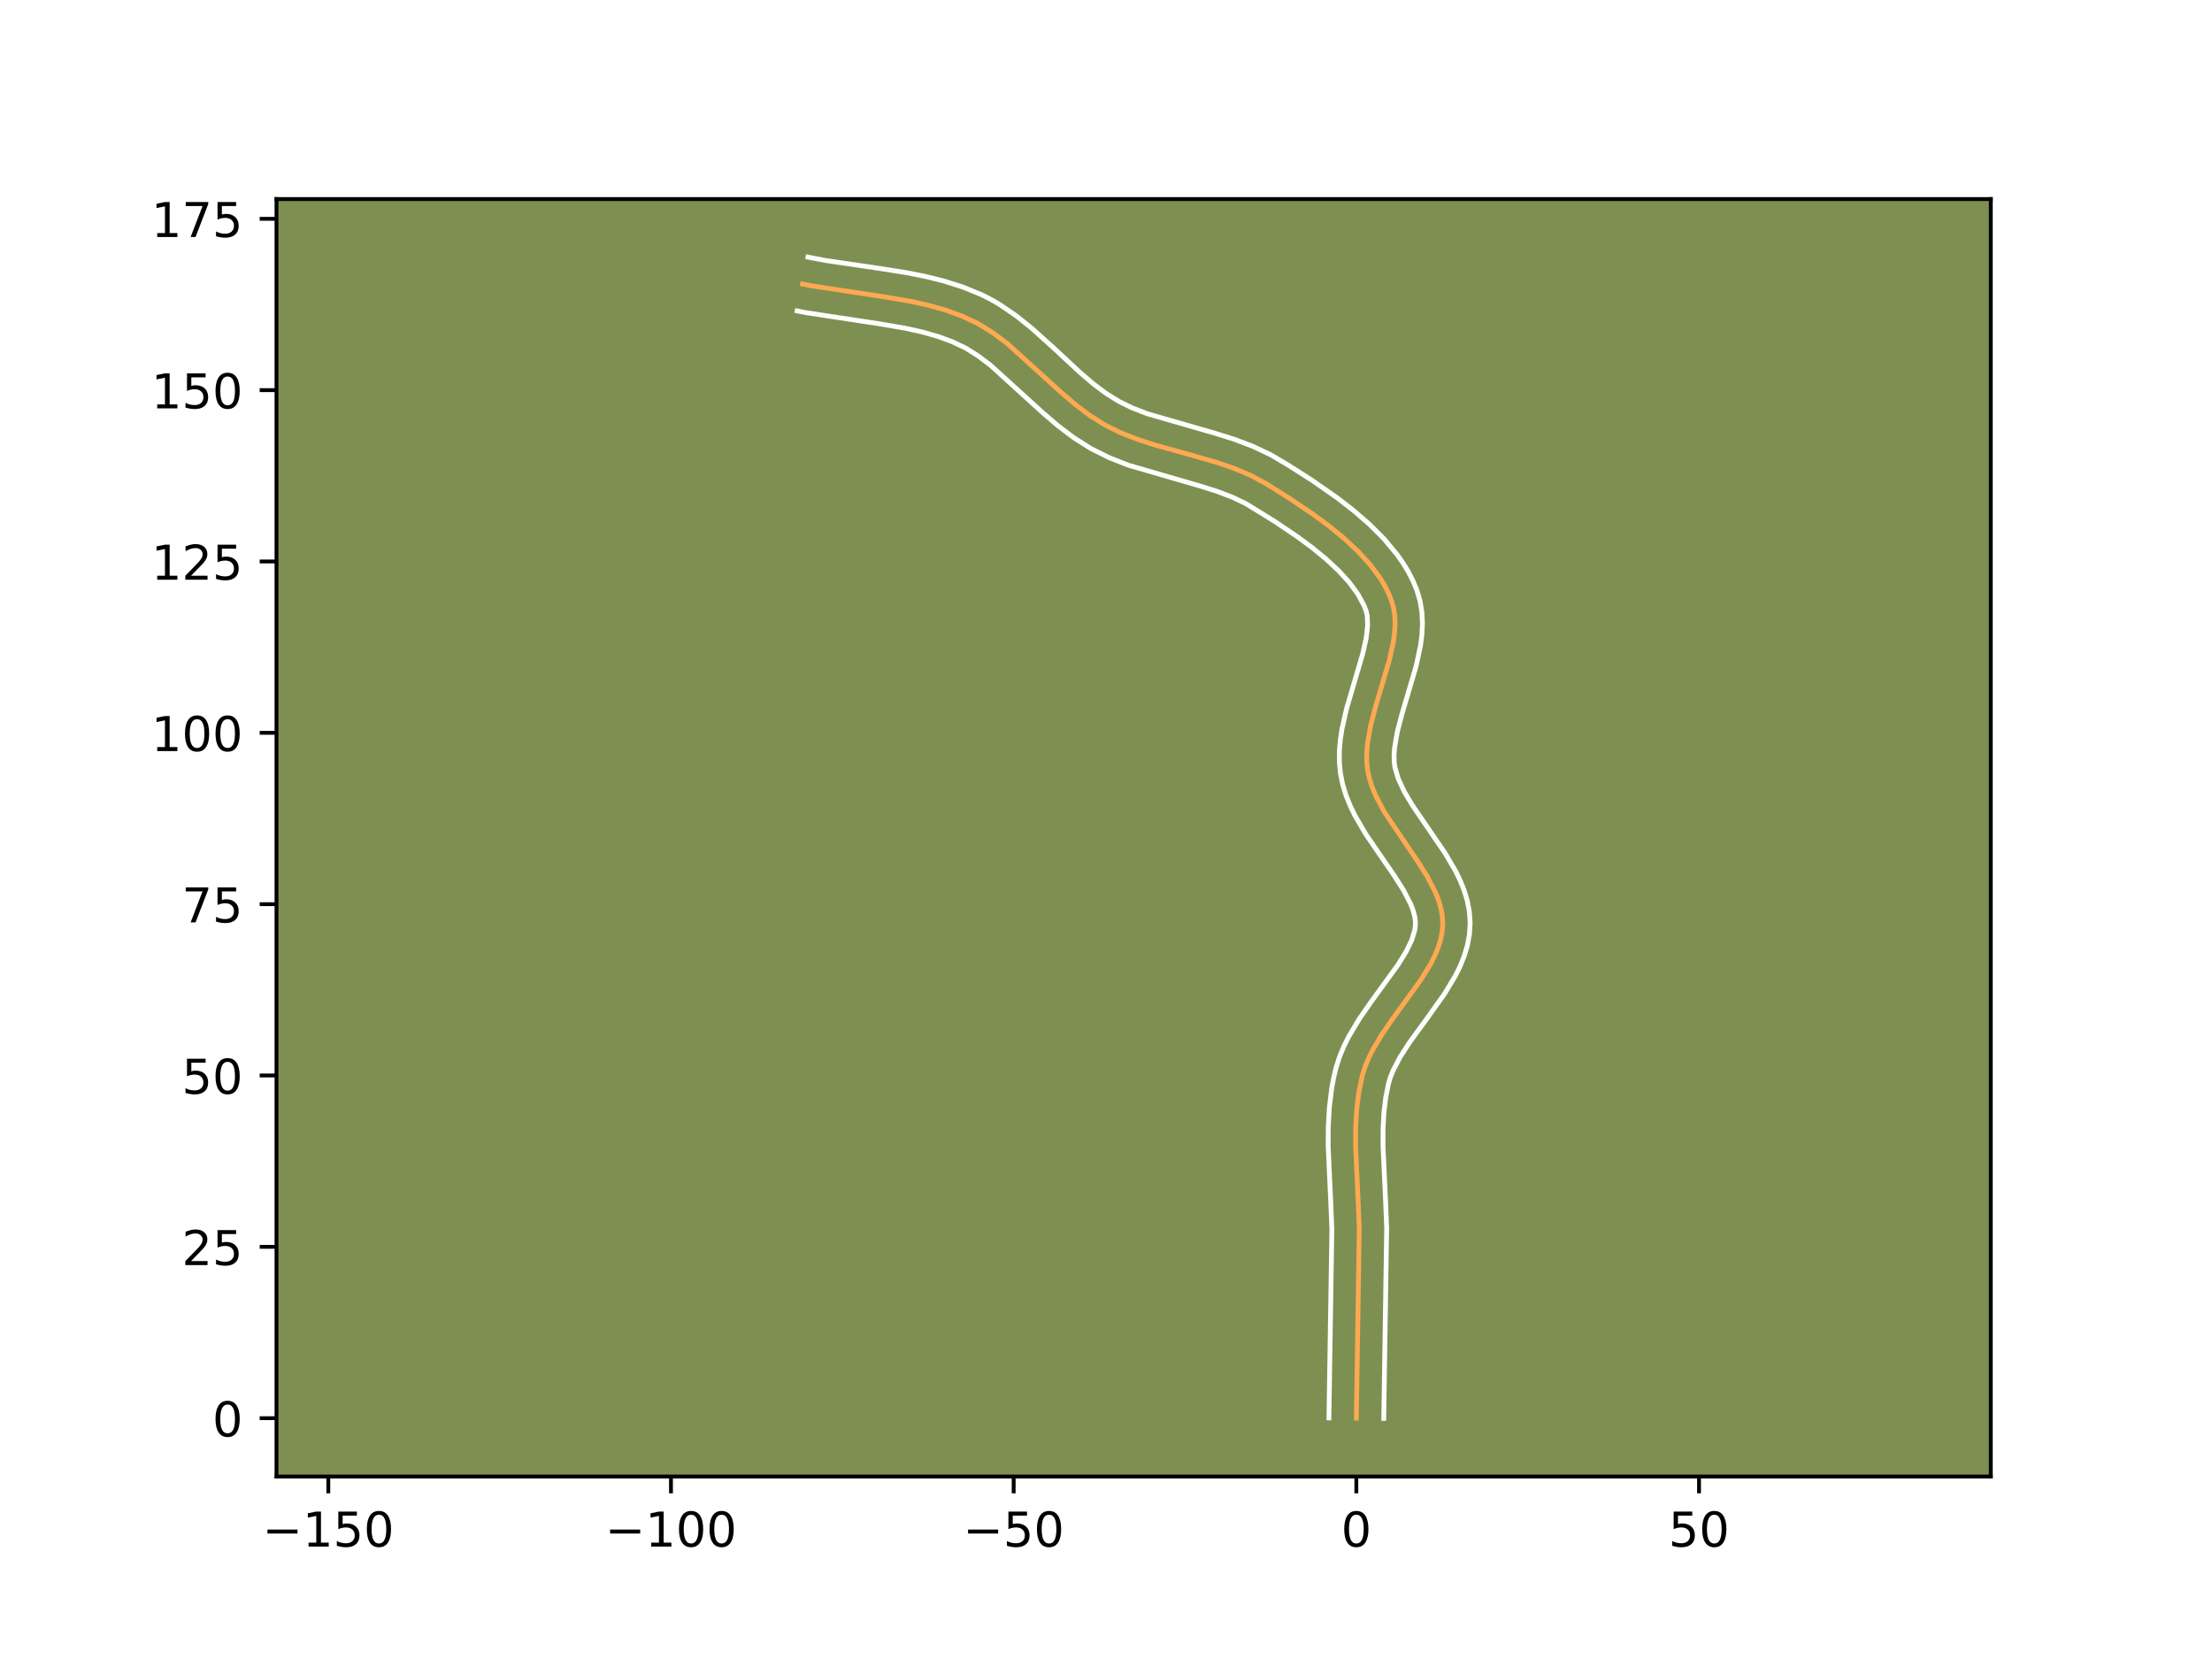 <?xml version="1.0" encoding="utf-8" standalone="no"?>
<!DOCTYPE svg PUBLIC "-//W3C//DTD SVG 1.1//EN"
  "http://www.w3.org/Graphics/SVG/1.1/DTD/svg11.dtd">
<!-- Created with matplotlib (https://matplotlib.org/) -->
<svg height="345.6pt" version="1.1" viewBox="0 0 460.8 345.6" width="460.8pt" xmlns="http://www.w3.org/2000/svg" xmlns:xlink="http://www.w3.org/1999/xlink">
 <defs>
  <style type="text/css">*{stroke-linecap:butt;stroke-linejoin:round;}</style>
 </defs>
 <g id="figure_1">
  <g id="patch_1">
   <path d="M 0 345.6 
L 460.8 345.6 
L 460.8 0 
L 0 0 
z
" style="fill:#ffffff;"/>
  </g>
  <g id="axes_1">
   <g id="patch_2">
    <path d="M 57.6 307.584 
L 414.72 307.584 
L 414.72 41.472 
L 57.6 41.472 
z
" style="fill:#7d9051;"/>
   </g>
   <g id="matplotlib.axis_1">
    <g id="xtick_1">
     <g id="line2d_1">
      <defs>
       <path d="M 0 0 
L 0 3.5 
" id="m6be958a6ed" style="stroke:#000000;stroke-width:0.8;"/>
      </defs>
      <g>
       <use style="stroke:#000000;stroke-width:0.8;" x="68.39" xlink:href="#m6be958a6ed" y="307.584"/>
      </g>
     </g>
     <g id="text_1">
      <!-- −150 -->
      <g transform="translate(54.656 322.182)scale(0.1 -0.1)">
       <defs>
        <path d="M 10.594 35.5 
L 73.188 35.5 
L 73.188 27.203 
L 10.594 27.203 
z
" id="DejaVuSans-8722"/>
        <path d="M 12.406 8.297 
L 28.516 8.297 
L 28.516 63.922 
L 10.984 60.406 
L 10.984 69.391 
L 28.422 72.906 
L 38.281 72.906 
L 38.281 8.297 
L 54.391 8.297 
L 54.391 0 
L 12.406 0 
z
" id="DejaVuSans-49"/>
        <path d="M 10.797 72.906 
L 49.516 72.906 
L 49.516 64.594 
L 19.828 64.594 
L 19.828 46.734 
Q 21.969 47.469 24.109 47.828 
Q 26.266 48.188 28.422 48.188 
Q 40.625 48.188 47.75 41.5 
Q 54.891 34.812 54.891 23.391 
Q 54.891 11.625 47.562 5.094 
Q 40.234 -1.422 26.906 -1.422 
Q 22.312 -1.422 17.547 -0.641 
Q 12.797 0.141 7.719 1.703 
L 7.719 11.625 
Q 12.109 9.234 16.797 8.062 
Q 21.484 6.891 26.703 6.891 
Q 35.156 6.891 40.078 11.328 
Q 45.016 15.766 45.016 23.391 
Q 45.016 31 40.078 35.438 
Q 35.156 39.891 26.703 39.891 
Q 22.75 39.891 18.812 39.016 
Q 14.891 38.141 10.797 36.281 
z
" id="DejaVuSans-53"/>
        <path d="M 31.781 66.406 
Q 24.172 66.406 20.328 58.906 
Q 16.5 51.422 16.5 36.375 
Q 16.5 21.391 20.328 13.891 
Q 24.172 6.391 31.781 6.391 
Q 39.453 6.391 43.281 13.891 
Q 47.125 21.391 47.125 36.375 
Q 47.125 51.422 43.281 58.906 
Q 39.453 66.406 31.781 66.406 
z
M 31.781 74.219 
Q 44.047 74.219 50.516 64.516 
Q 56.984 54.828 56.984 36.375 
Q 56.984 17.969 50.516 8.266 
Q 44.047 -1.422 31.781 -1.422 
Q 19.531 -1.422 13.062 8.266 
Q 6.594 17.969 6.594 36.375 
Q 6.594 54.828 13.062 64.516 
Q 19.531 74.219 31.781 74.219 
z
" id="DejaVuSans-48"/>
       </defs>
       <use xlink:href="#DejaVuSans-8722"/>
       <use x="83.789" xlink:href="#DejaVuSans-49"/>
       <use x="147.412" xlink:href="#DejaVuSans-53"/>
       <use x="211.035" xlink:href="#DejaVuSans-48"/>
      </g>
     </g>
    </g>
    <g id="xtick_2">
     <g id="line2d_2">
      <g>
       <use style="stroke:#000000;stroke-width:0.8;" x="139.777" xlink:href="#m6be958a6ed" y="307.584"/>
      </g>
     </g>
     <g id="text_2">
      <!-- −100 -->
      <g transform="translate(126.043 322.182)scale(0.1 -0.1)">
       <use xlink:href="#DejaVuSans-8722"/>
       <use x="83.789" xlink:href="#DejaVuSans-49"/>
       <use x="147.412" xlink:href="#DejaVuSans-48"/>
       <use x="211.035" xlink:href="#DejaVuSans-48"/>
      </g>
     </g>
    </g>
    <g id="xtick_3">
     <g id="line2d_3">
      <g>
       <use style="stroke:#000000;stroke-width:0.8;" x="211.164" xlink:href="#m6be958a6ed" y="307.584"/>
      </g>
     </g>
     <g id="text_3">
      <!-- −50 -->
      <g transform="translate(200.612 322.182)scale(0.1 -0.1)">
       <use xlink:href="#DejaVuSans-8722"/>
       <use x="83.789" xlink:href="#DejaVuSans-53"/>
       <use x="147.412" xlink:href="#DejaVuSans-48"/>
      </g>
     </g>
    </g>
    <g id="xtick_4">
     <g id="line2d_4">
      <g>
       <use style="stroke:#000000;stroke-width:0.8;" x="282.551" xlink:href="#m6be958a6ed" y="307.584"/>
      </g>
     </g>
     <g id="text_4">
      <!-- 0 -->
      <g transform="translate(279.37 322.182)scale(0.1 -0.1)">
       <use xlink:href="#DejaVuSans-48"/>
      </g>
     </g>
    </g>
    <g id="xtick_5">
     <g id="line2d_5">
      <g>
       <use style="stroke:#000000;stroke-width:0.8;" x="353.938" xlink:href="#m6be958a6ed" y="307.584"/>
      </g>
     </g>
     <g id="text_5">
      <!-- 50 -->
      <g transform="translate(347.576 322.182)scale(0.1 -0.1)">
       <use xlink:href="#DejaVuSans-53"/>
       <use x="63.623" xlink:href="#DejaVuSans-48"/>
      </g>
     </g>
    </g>
   </g>
   <g id="matplotlib.axis_2">
    <g id="ytick_1">
     <g id="line2d_6">
      <defs>
       <path d="M 0 0 
L -3.5 0 
" id="m3cc45177bc" style="stroke:#000000;stroke-width:0.8;"/>
      </defs>
      <g>
       <use style="stroke:#000000;stroke-width:0.8;" x="57.6" xlink:href="#m3cc45177bc" y="295.433"/>
      </g>
     </g>
     <g id="text_6">
      <!-- 0 -->
      <g transform="translate(44.237 299.232)scale(0.1 -0.1)">
       <use xlink:href="#DejaVuSans-48"/>
      </g>
     </g>
    </g>
    <g id="ytick_2">
     <g id="line2d_7">
      <g>
       <use style="stroke:#000000;stroke-width:0.8;" x="57.6" xlink:href="#m3cc45177bc" y="259.739"/>
      </g>
     </g>
     <g id="text_7">
      <!-- 25 -->
      <g transform="translate(37.875 263.539)scale(0.1 -0.1)">
       <defs>
        <path d="M 19.188 8.297 
L 53.609 8.297 
L 53.609 0 
L 7.328 0 
L 7.328 8.297 
Q 12.938 14.109 22.625 23.891 
Q 32.328 33.688 34.812 36.531 
Q 39.547 41.844 41.422 45.531 
Q 43.312 49.219 43.312 52.781 
Q 43.312 58.594 39.234 62.25 
Q 35.156 65.922 28.609 65.922 
Q 23.969 65.922 18.812 64.312 
Q 13.672 62.703 7.812 59.422 
L 7.812 69.391 
Q 13.766 71.781 18.938 73 
Q 24.125 74.219 28.422 74.219 
Q 39.75 74.219 46.484 68.547 
Q 53.219 62.891 53.219 53.422 
Q 53.219 48.922 51.531 44.891 
Q 49.859 40.875 45.406 35.406 
Q 44.188 33.984 37.641 27.219 
Q 31.109 20.453 19.188 8.297 
z
" id="DejaVuSans-50"/>
       </defs>
       <use xlink:href="#DejaVuSans-50"/>
       <use x="63.623" xlink:href="#DejaVuSans-53"/>
      </g>
     </g>
    </g>
    <g id="ytick_3">
     <g id="line2d_8">
      <g>
       <use style="stroke:#000000;stroke-width:0.8;" x="57.6" xlink:href="#m3cc45177bc" y="224.046"/>
      </g>
     </g>
     <g id="text_8">
      <!-- 50 -->
      <g transform="translate(37.875 227.845)scale(0.1 -0.1)">
       <use xlink:href="#DejaVuSans-53"/>
       <use x="63.623" xlink:href="#DejaVuSans-48"/>
      </g>
     </g>
    </g>
    <g id="ytick_4">
     <g id="line2d_9">
      <g>
       <use style="stroke:#000000;stroke-width:0.8;" x="57.6" xlink:href="#m3cc45177bc" y="188.352"/>
      </g>
     </g>
     <g id="text_9">
      <!-- 75 -->
      <g transform="translate(37.875 192.152)scale(0.1 -0.1)">
       <defs>
        <path d="M 8.203 72.906 
L 55.078 72.906 
L 55.078 68.703 
L 28.609 0 
L 18.312 0 
L 43.219 64.594 
L 8.203 64.594 
z
" id="DejaVuSans-55"/>
       </defs>
       <use xlink:href="#DejaVuSans-55"/>
       <use x="63.623" xlink:href="#DejaVuSans-53"/>
      </g>
     </g>
    </g>
    <g id="ytick_5">
     <g id="line2d_10">
      <g>
       <use style="stroke:#000000;stroke-width:0.8;" x="57.6" xlink:href="#m3cc45177bc" y="152.659"/>
      </g>
     </g>
     <g id="text_10">
      <!-- 100 -->
      <g transform="translate(31.512 156.458)scale(0.1 -0.1)">
       <use xlink:href="#DejaVuSans-49"/>
       <use x="63.623" xlink:href="#DejaVuSans-48"/>
       <use x="127.246" xlink:href="#DejaVuSans-48"/>
      </g>
     </g>
    </g>
    <g id="ytick_6">
     <g id="line2d_11">
      <g>
       <use style="stroke:#000000;stroke-width:0.8;" x="57.6" xlink:href="#m3cc45177bc" y="116.965"/>
      </g>
     </g>
     <g id="text_11">
      <!-- 125 -->
      <g transform="translate(31.512 120.764)scale(0.1 -0.1)">
       <use xlink:href="#DejaVuSans-49"/>
       <use x="63.623" xlink:href="#DejaVuSans-50"/>
       <use x="127.246" xlink:href="#DejaVuSans-53"/>
      </g>
     </g>
    </g>
    <g id="ytick_7">
     <g id="line2d_12">
      <g>
       <use style="stroke:#000000;stroke-width:0.8;" x="57.6" xlink:href="#m3cc45177bc" y="81.272"/>
      </g>
     </g>
     <g id="text_12">
      <!-- 150 -->
      <g transform="translate(31.512 85.071)scale(0.1 -0.1)">
       <use xlink:href="#DejaVuSans-49"/>
       <use x="63.623" xlink:href="#DejaVuSans-53"/>
       <use x="127.246" xlink:href="#DejaVuSans-48"/>
      </g>
     </g>
    </g>
    <g id="ytick_8">
     <g id="line2d_13">
      <g>
       <use style="stroke:#000000;stroke-width:0.8;" x="57.6" xlink:href="#m3cc45177bc" y="45.578"/>
      </g>
     </g>
     <g id="text_13">
      <!-- 175 -->
      <g transform="translate(31.512 49.377)scale(0.1 -0.1)">
       <use xlink:href="#DejaVuSans-49"/>
       <use x="63.623" xlink:href="#DejaVuSans-55"/>
       <use x="127.246" xlink:href="#DejaVuSans-53"/>
      </g>
     </g>
    </g>
   </g>
   <g id="line2d_14">
    <path clip-path="url(#p1dbec692ff)" d="M 282.551 295.433 
L 282.842 276.65 
L 283.16 255.968 
L 282.926 250.247 
L 282.396 238.789 
L 282.408 235.018 
L 282.607 231.296 
L 283.052 227.638 
L 283.797 224.057 
L 284.34 222.3 
L 285.042 220.566 
L 285.88 218.853 
L 287.881 215.48 
L 290.174 212.163 
L 296.07 204.015 
L 298.048 200.769 
L 298.87 199.14 
L 299.553 197.505 
L 300.076 195.862 
L 300.416 194.208 
L 300.554 192.541 
L 300.469 190.87 
L 300.17 189.204 
L 299.681 187.542 
L 299.025 185.882 
L 297.305 182.564 
L 295.195 179.241 
L 288.379 169.15 
L 286.564 165.714 
L 285.846 163.977 
L 285.286 162.226 
L 284.907 160.46 
L 284.722 158.662 
L 284.716 156.822 
L 284.864 154.946 
L 285.535 151.111 
L 286.554 147.206 
L 289.444 137.468 
L 290.261 133.713 
L 290.507 131.89 
L 290.614 130.113 
L 290.559 128.387 
L 290.32 126.719 
L 289.875 125.114 
L 289.244 123.557 
L 288.473 122.028 
L 287.571 120.527 
L 285.415 117.612 
L 282.859 114.817 
L 279.987 112.145 
L 276.881 109.6 
L 273.623 107.186 
L 268.634 103.82 
L 263.77 100.771 
L 260.526 99.023 
L 257.102 97.576 
L 253.543 96.352 
L 248.05 94.769 
L 240.675 92.726 
L 237.065 91.562 
L 233.569 90.199 
L 230.229 88.563 
L 227.074 86.589 
L 224.071 84.323 
L 221.178 81.849 
L 209.851 71.58 
L 206.866 69.345 
L 203.736 67.414 
L 200.425 65.854 
L 196.97 64.601 
L 193.399 63.595 
L 189.738 62.784 
L 184.127 61.823 
L 169.035 59.538 
L 167.189 59.167 
L 167.189 59.167 
" style="fill:none;stroke:#fea952;stroke-linecap:square;"/>
   </g>
   <g id="line2d_15">
    <path clip-path="url(#p1dbec692ff)" d="M 276.84 295.378 
L 277.132 276.535 
L 277.451 256.138 
L 277.224 250.563 
L 276.685 238.832 
L 276.701 234.796 
L 276.926 230.715 
L 277.435 226.604 
L 277.821 224.543 
L 278.341 222.369 
L 279.046 220.159 
L 279.912 218.057 
L 280.902 216.053 
L 283.144 212.29 
L 285.568 208.788 
L 291.259 200.938 
L 292.95 198.195 
L 294.111 195.775 
L 294.725 193.737 
L 294.851 192.832 
L 294.848 191.878 
L 294.691 190.816 
L 294.37 189.64 
L 293.881 188.362 
L 292.436 185.549 
L 290.486 182.473 
L 284.572 173.853 
L 282.296 169.968 
L 281.286 167.895 
L 280.407 165.717 
L 279.703 163.425 
L 279.226 161.044 
L 279.012 158.684 
L 279.022 156.373 
L 279.213 154.115 
L 279.547 151.908 
L 280.508 147.64 
L 282.284 141.604 
L 283.891 136.132 
L 284.601 132.95 
L 284.905 130.294 
L 284.817 128.246 
L 284.581 127.257 
L 284.146 126.129 
L 282.881 123.786 
L 281.112 121.367 
L 278.895 118.928 
L 276.307 116.512 
L 273.432 114.152 
L 270.358 111.871 
L 265.563 108.634 
L 259.6 104.953 
L 256.717 103.571 
L 253.556 102.367 
L 250.156 101.291 
L 235.088 96.919 
L 231.18 95.387 
L 227.324 93.48 
L 223.719 91.211 
L 220.412 88.708 
L 217.339 86.077 
L 206.341 76.086 
L 203.743 74.126 
L 201.16 72.51 
L 198.37 71.182 
L 195.331 70.072 
L 192.096 69.156 
L 188.686 68.398 
L 183.296 67.473 
L 167.909 65.137 
L 166.062 64.766 
L 166.062 64.766 
" style="fill:none;stroke:#ffffff;stroke-linecap:square;"/>
   </g>
   <g id="line2d_16">
    <path clip-path="url(#p1dbec692ff)" d="M 288.262 295.488 
L 288.552 276.764 
L 288.868 255.798 
L 288.629 249.931 
L 288.107 238.746 
L 288.114 235.241 
L 288.289 231.878 
L 288.668 228.671 
L 289.253 225.745 
L 289.635 224.442 
L 290.172 223.076 
L 291.678 220.182 
L 293.659 217.121 
L 297.186 212.278 
L 300.881 207.092 
L 303.146 203.343 
L 304.14 201.342 
L 304.996 199.236 
L 305.669 197.014 
L 306.108 194.678 
L 306.258 192.25 
L 306.09 189.863 
L 305.649 187.593 
L 304.993 185.443 
L 304.17 183.401 
L 303.219 181.452 
L 301.06 177.767 
L 297.555 172.624 
L 294.289 167.85 
L 292.536 164.908 
L 291.286 162.238 
L 290.588 159.877 
L 290.433 158.641 
L 290.409 157.272 
L 290.514 155.778 
L 291.081 152.472 
L 292.028 148.835 
L 294.997 138.803 
L 295.921 134.475 
L 296.208 132.233 
L 296.322 129.932 
L 296.212 127.578 
L 295.823 125.191 
L 295.168 122.971 
L 294.343 120.984 
L 293.367 119.085 
L 292.26 117.268 
L 291.039 115.527 
L 288.309 112.252 
L 285.273 109.216 
L 282.016 106.389 
L 278.617 103.752 
L 273.423 100.127 
L 268.357 96.889 
L 264.747 94.756 
L 260.95 92.962 
L 257.117 91.514 
L 253.299 90.31 
L 239.043 86.204 
L 235.957 85.012 
L 233.134 83.646 
L 230.429 81.968 
L 227.73 79.938 
L 225.017 77.621 
L 219.437 72.434 
L 214.95 68.391 
L 211.71 65.795 
L 208.194 63.4 
L 206.312 62.317 
L 204.393 61.356 
L 200.55 59.786 
L 196.657 58.55 
L 192.746 57.578 
L 188.839 56.806 
L 183.036 55.89 
L 171.916 54.256 
L 168.315 53.568 
L 168.315 53.568 
" style="fill:none;stroke:#ffffff;stroke-linecap:square;"/>
   </g>
   <g id="patch_3">
    <path d="M 57.6 307.584 
L 57.6 41.472 
" style="fill:none;stroke:#000000;stroke-linecap:square;stroke-linejoin:miter;stroke-width:0.8;"/>
   </g>
   <g id="patch_4">
    <path d="M 414.72 307.584 
L 414.72 41.472 
" style="fill:none;stroke:#000000;stroke-linecap:square;stroke-linejoin:miter;stroke-width:0.8;"/>
   </g>
   <g id="patch_5">
    <path d="M 57.6 307.584 
L 414.72 307.584 
" style="fill:none;stroke:#000000;stroke-linecap:square;stroke-linejoin:miter;stroke-width:0.8;"/>
   </g>
   <g id="patch_6">
    <path d="M 57.6 41.472 
L 414.72 41.472 
" style="fill:none;stroke:#000000;stroke-linecap:square;stroke-linejoin:miter;stroke-width:0.8;"/>
   </g>
  </g>
 </g>
 <defs>
  <clipPath id="p1dbec692ff">
   <rect height="266.112" width="357.12" x="57.6" y="41.472"/>
  </clipPath>
 </defs>
</svg>
